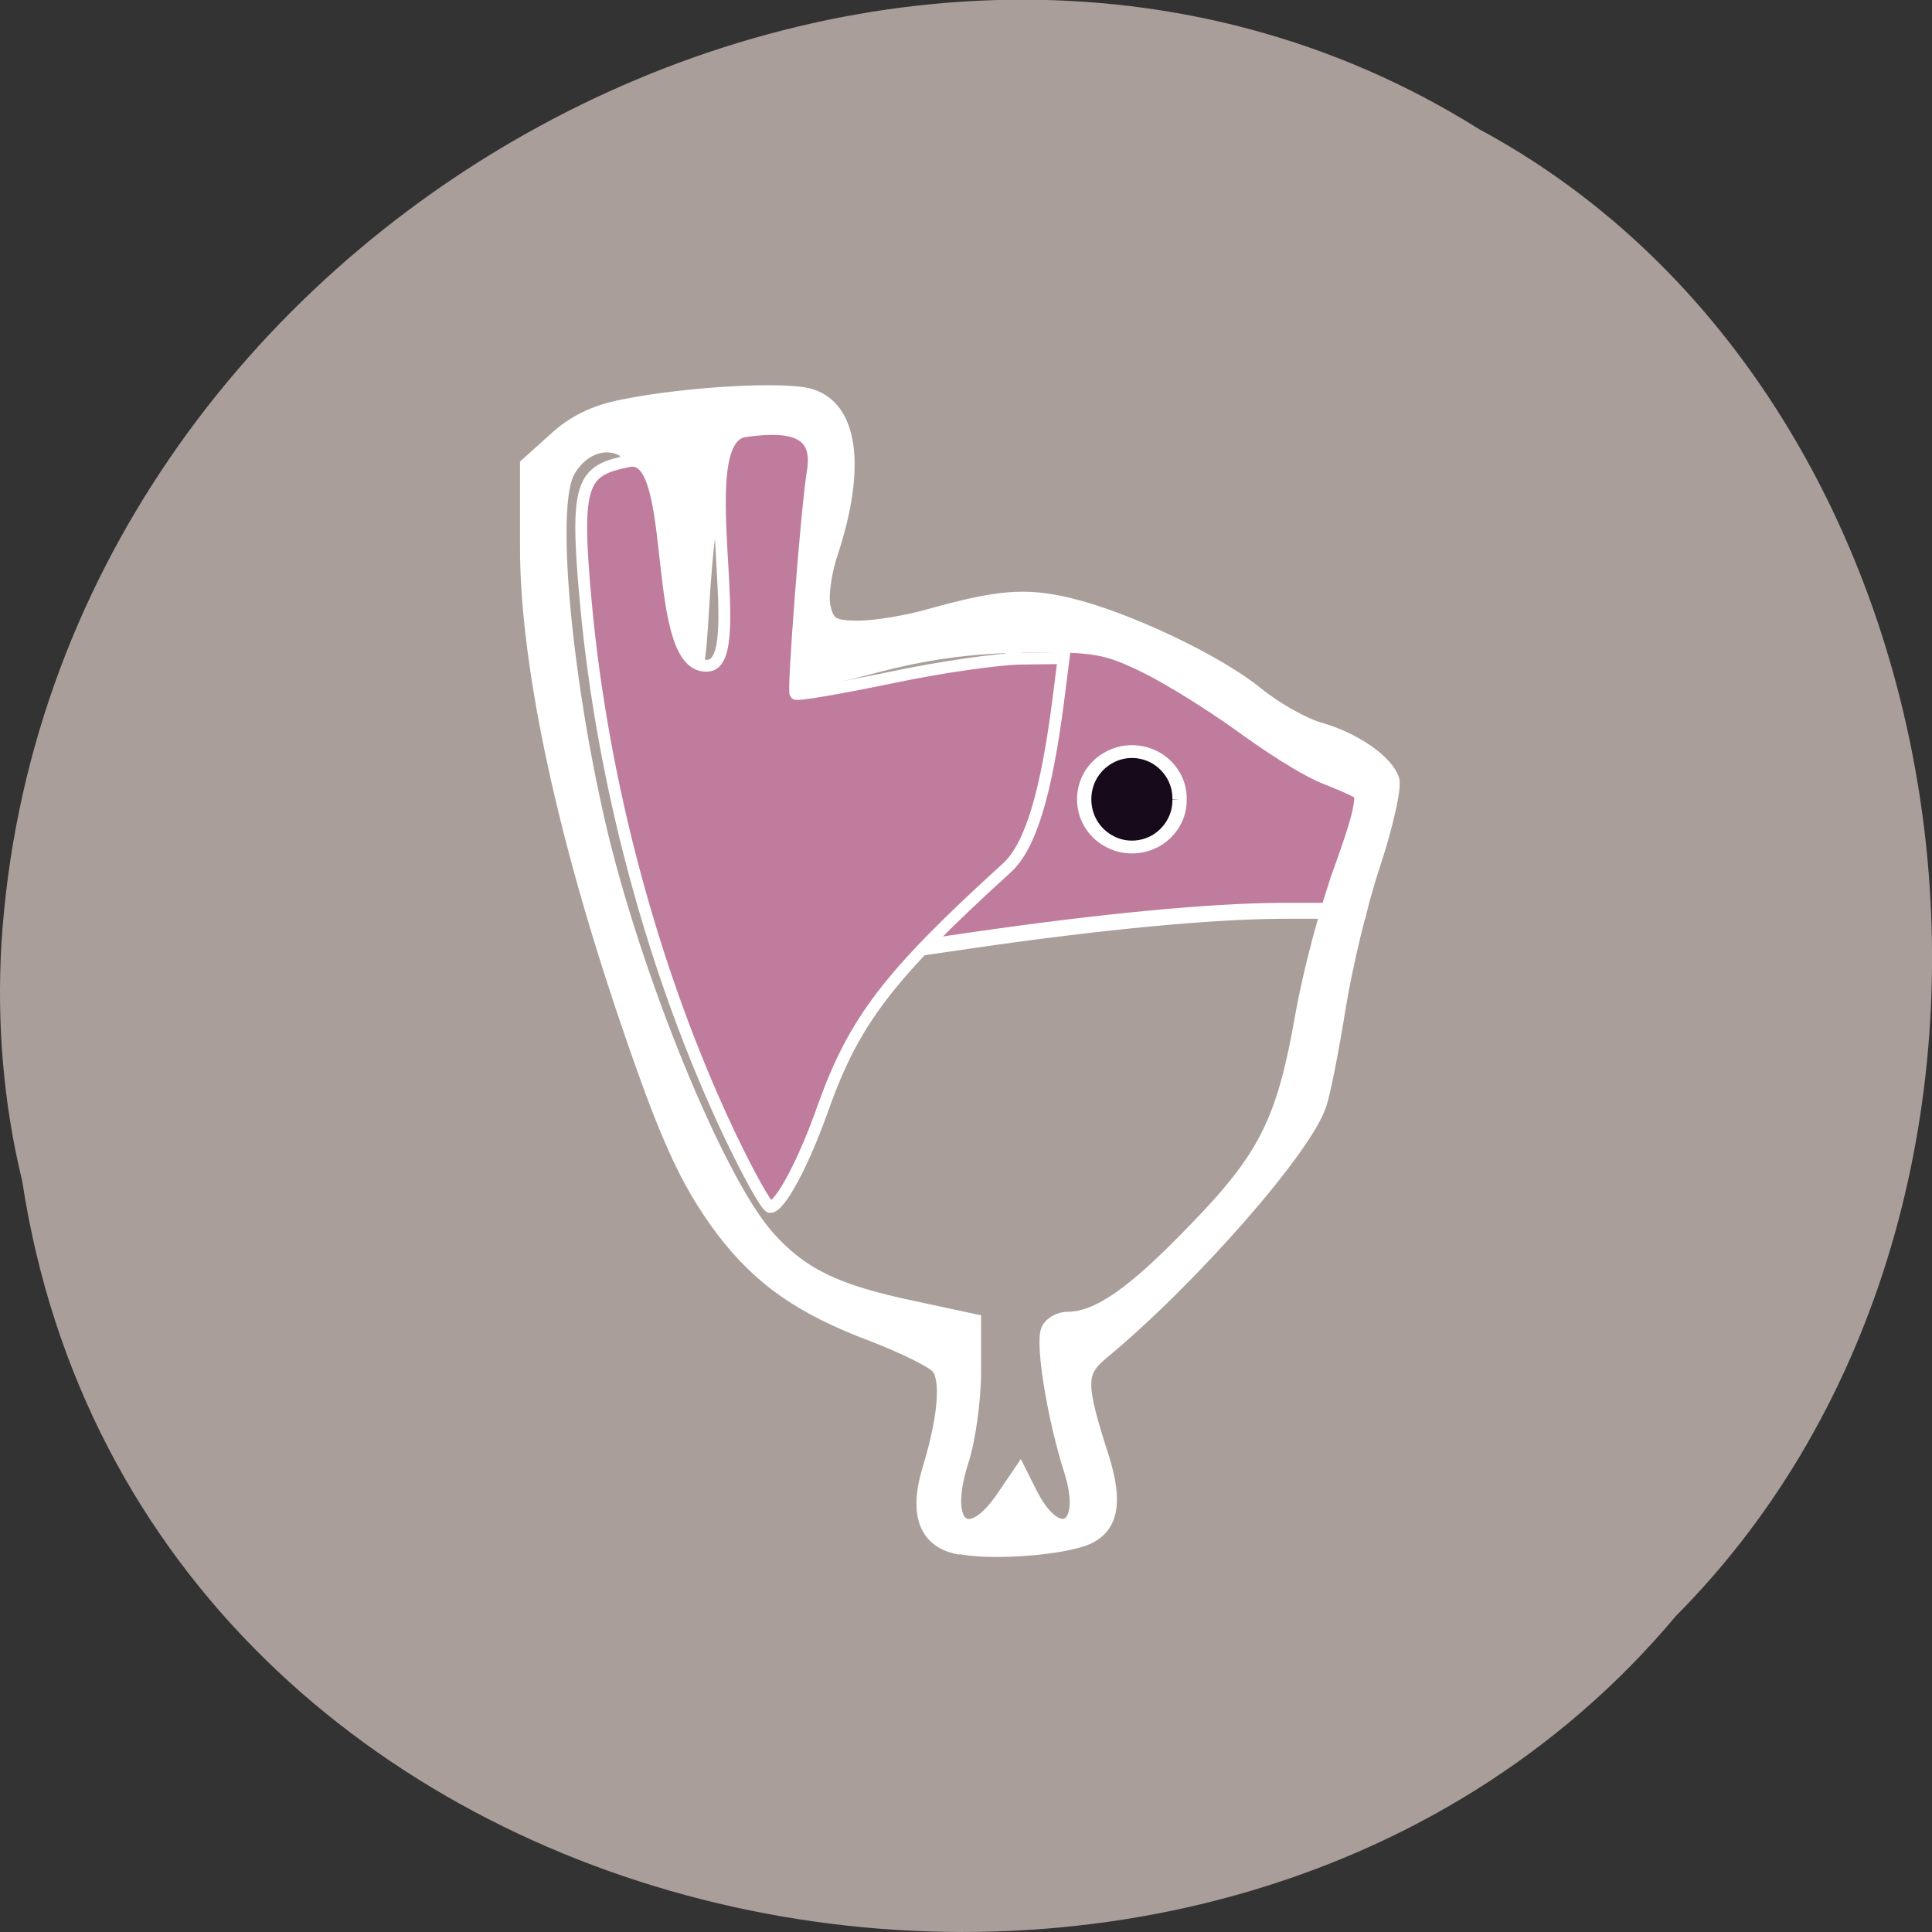 <svg xmlns="http://www.w3.org/2000/svg" viewBox="0 0 16 16"><rect x="0" y="0" width="16" height="16" fill="#333333" stroke="none"/><path d="m 0.184 9.781 c 0.992 6.504 9.805 8.246 13.695 3.602 c 3.426 -3.445 2.574 -10.05 -1.629 -12.313 c -4.824 -3.03 -11.855 0.719 -12.238 6.742 c -0.039 0.664 0.016 1.328 0.172 1.969" fill="#a99e99"/><g stroke="#fff"><path d="m -45.33 49.52 c 3.813 -4.813 6.375 -13.875 8.25 -29 c 1.563 -12.25 1.688 -12.625 5.063 -12.625 c 3.938 0 14.06 5.875 25.13 14.563 c 4.125 3.25 9.813 6.875 12.625 7.938 c 7.188 2.875 7.375 3.188 5.688 10.938 l -1.5 6.938 h -10.438 c -9.5 0.063 -24 1.438 -41.25 3.938 l -6.438 0.938" transform="matrix(0.062 0 0 0.062 10.638 4.55)" fill="#c07c9c" stroke-width="2.131"/><path d="m 128.25 206.88 c -4.688 -0.813 -6.125 -4.5 -4.25 -10.688 c 2.063 -6.75 2.5 -11.875 1.188 -13.5 c -0.688 -0.813 -4.563 -2.688 -8.563 -4.25 c -9.688 -3.625 -15.188 -7.5 -20.19 -14.06 c -4.938 -6.625 -7.625 -12.563 -13.625 -30.438 c -8.06 -24.19 -12.563 -45.875 -12.563 -60.813 v -11.125 l 3.75 -3.375 c 2.563 -2.375 5.375 -3.75 9.25 -4.5 c 8.313 -1.688 21.5 -2.438 24.938 -1.438 c 5.625 1.625 6.75 9.563 3 21.06 c -0.938 2.688 -1.375 6.06 -1 7.438 c 0.5 2.125 1.25 2.5 4.5 2.5 c 2.125 0 6.375 -0.688 9.438 -1.563 c 9.188 -2.563 12.813 -2.875 18.625 -1.5 c 7.688 1.813 19.813 7.563 25.13 11.875 c 2.438 2 6.188 4.125 8.313 4.75 c 4.688 1.313 9.125 4.313 9.938 6.875 c 0.313 1.063 -0.813 6.125 -2.5 11.25 c -1.75 5.188 -3.813 13.875 -4.688 19.375 c -0.875 5.438 -2 11.25 -2.563 12.875 c -2 6 -17.313 23.438 -29.12 33.19 c -3.063 2.563 -3.063 4 0.125 13.938 c 1.813 5.813 1.25 9.125 -1.938 10.688 c -3 1.438 -12.563 2.25 -17.188 1.375 m 5.75 -7.06 l 2.25 -3.313 l 1.375 2.75 c 3.563 7.25 7.75 5.188 5.313 -2.625 c -2.25 -7 -3.875 -16.938 -3.125 -18.875 c 0.313 -0.938 1.625 -1.688 2.75 -1.688 c 4 0 8.688 -3.25 16.813 -11.688 c 9.563 -9.813 11.938 -14.563 14.438 -28.813 c 1 -5.688 3.375 -14.625 5.313 -19.875 c 3.875 -10.813 3.625 -11.875 -2.625 -12.938 c -2.313 -0.375 -6.75 -2.75 -10.813 -5.688 c -3.813 -2.75 -9.5 -6.313 -12.688 -7.875 c -5.25 -2.563 -6.813 -2.875 -16.06 -2.75 c -7.438 0.125 -13.06 0.875 -20.438 2.813 c -5.625 1.5 -10.375 2.5 -10.563 2.313 c -0.188 -0.188 0.438 -7.625 1.375 -16.438 c 1.625 -14.563 1.625 -16.188 0.188 -17.625 c -0.875 -0.875 -2.688 -1.563 -4.063 -1.5 c -11.438 0.625 -8.438 31.875 -10.688 33.938 c -2 1.875 -7.813 -28.75 -9.563 -29.688 c -2.5 -1.375 -5.625 -0.125 -7.25 2.938 c -2.438 4.625 -0.5 26.688 4.125 46.813 c 4.688 20.313 15.75 47.44 22.5 55.13 c 4.438 5 8.875 7.25 19.25 9.438 l 8.438 1.813 v 6.875 c 0 3.813 -0.75 9.25 -1.688 12.06 c -2.75 8.625 0.75 11.5 5.438 4.5" transform="scale(0.062)" fill="#fff" stroke-width="1.577"/><path d="m -74.2 78.02 c -10 -21.19 -16.875 -46.44 -19.12 -70.813 c -1.5 -16.25 -0.563 -17.75 5.75 -19 c 6.938 -1.375 2.688 28.19 10.625 27.313 c 5.625 -0.563 -2.625 -30.31 4.875 -31.31 c 7.313 -1.063 9.813 0.688 9.06 5.375 c -0.813 4.875 -2.688 29.31 -2.313 29.688 c 0.25 0.25 5.938 -0.75 12.625 -2.125 c 6.75 -1.438 14.688 -2.563 17.75 -2.563 l 5.438 -0.063 l -0.688 5.438 c -1.625 12.75 -3.75 19.688 -6.875 22.563 c -15.75 14.313 -20.375 20.375 -24.5 31.875 c -2.625 7.5 -5.813 13.438 -7.125 13.438 c -0.5 0 -2.938 -4.438 -5.5 -9.813" transform="matrix(0.062 0 0 0.062 10.638 4.55)" fill="#c07c9c" stroke-width="1.582"/><path d="m 159.94 105.79 c 0.051 2.052 -0.96 3.933 -2.526 4.959 c -1.617 1.026 -3.587 1.026 -5.153 0 c -1.617 -1.026 -2.576 -2.907 -2.576 -4.959 c 0 -2.052 0.96 -3.933 2.576 -4.959 c 1.566 -1.026 3.536 -1.026 5.153 0 c 1.566 1.026 2.576 2.907 2.526 4.959" transform="matrix(0.077 0 0 0.069 -2.547 -0.68)" fill="#170a1b" stroke-width="1.538"/></g></svg>